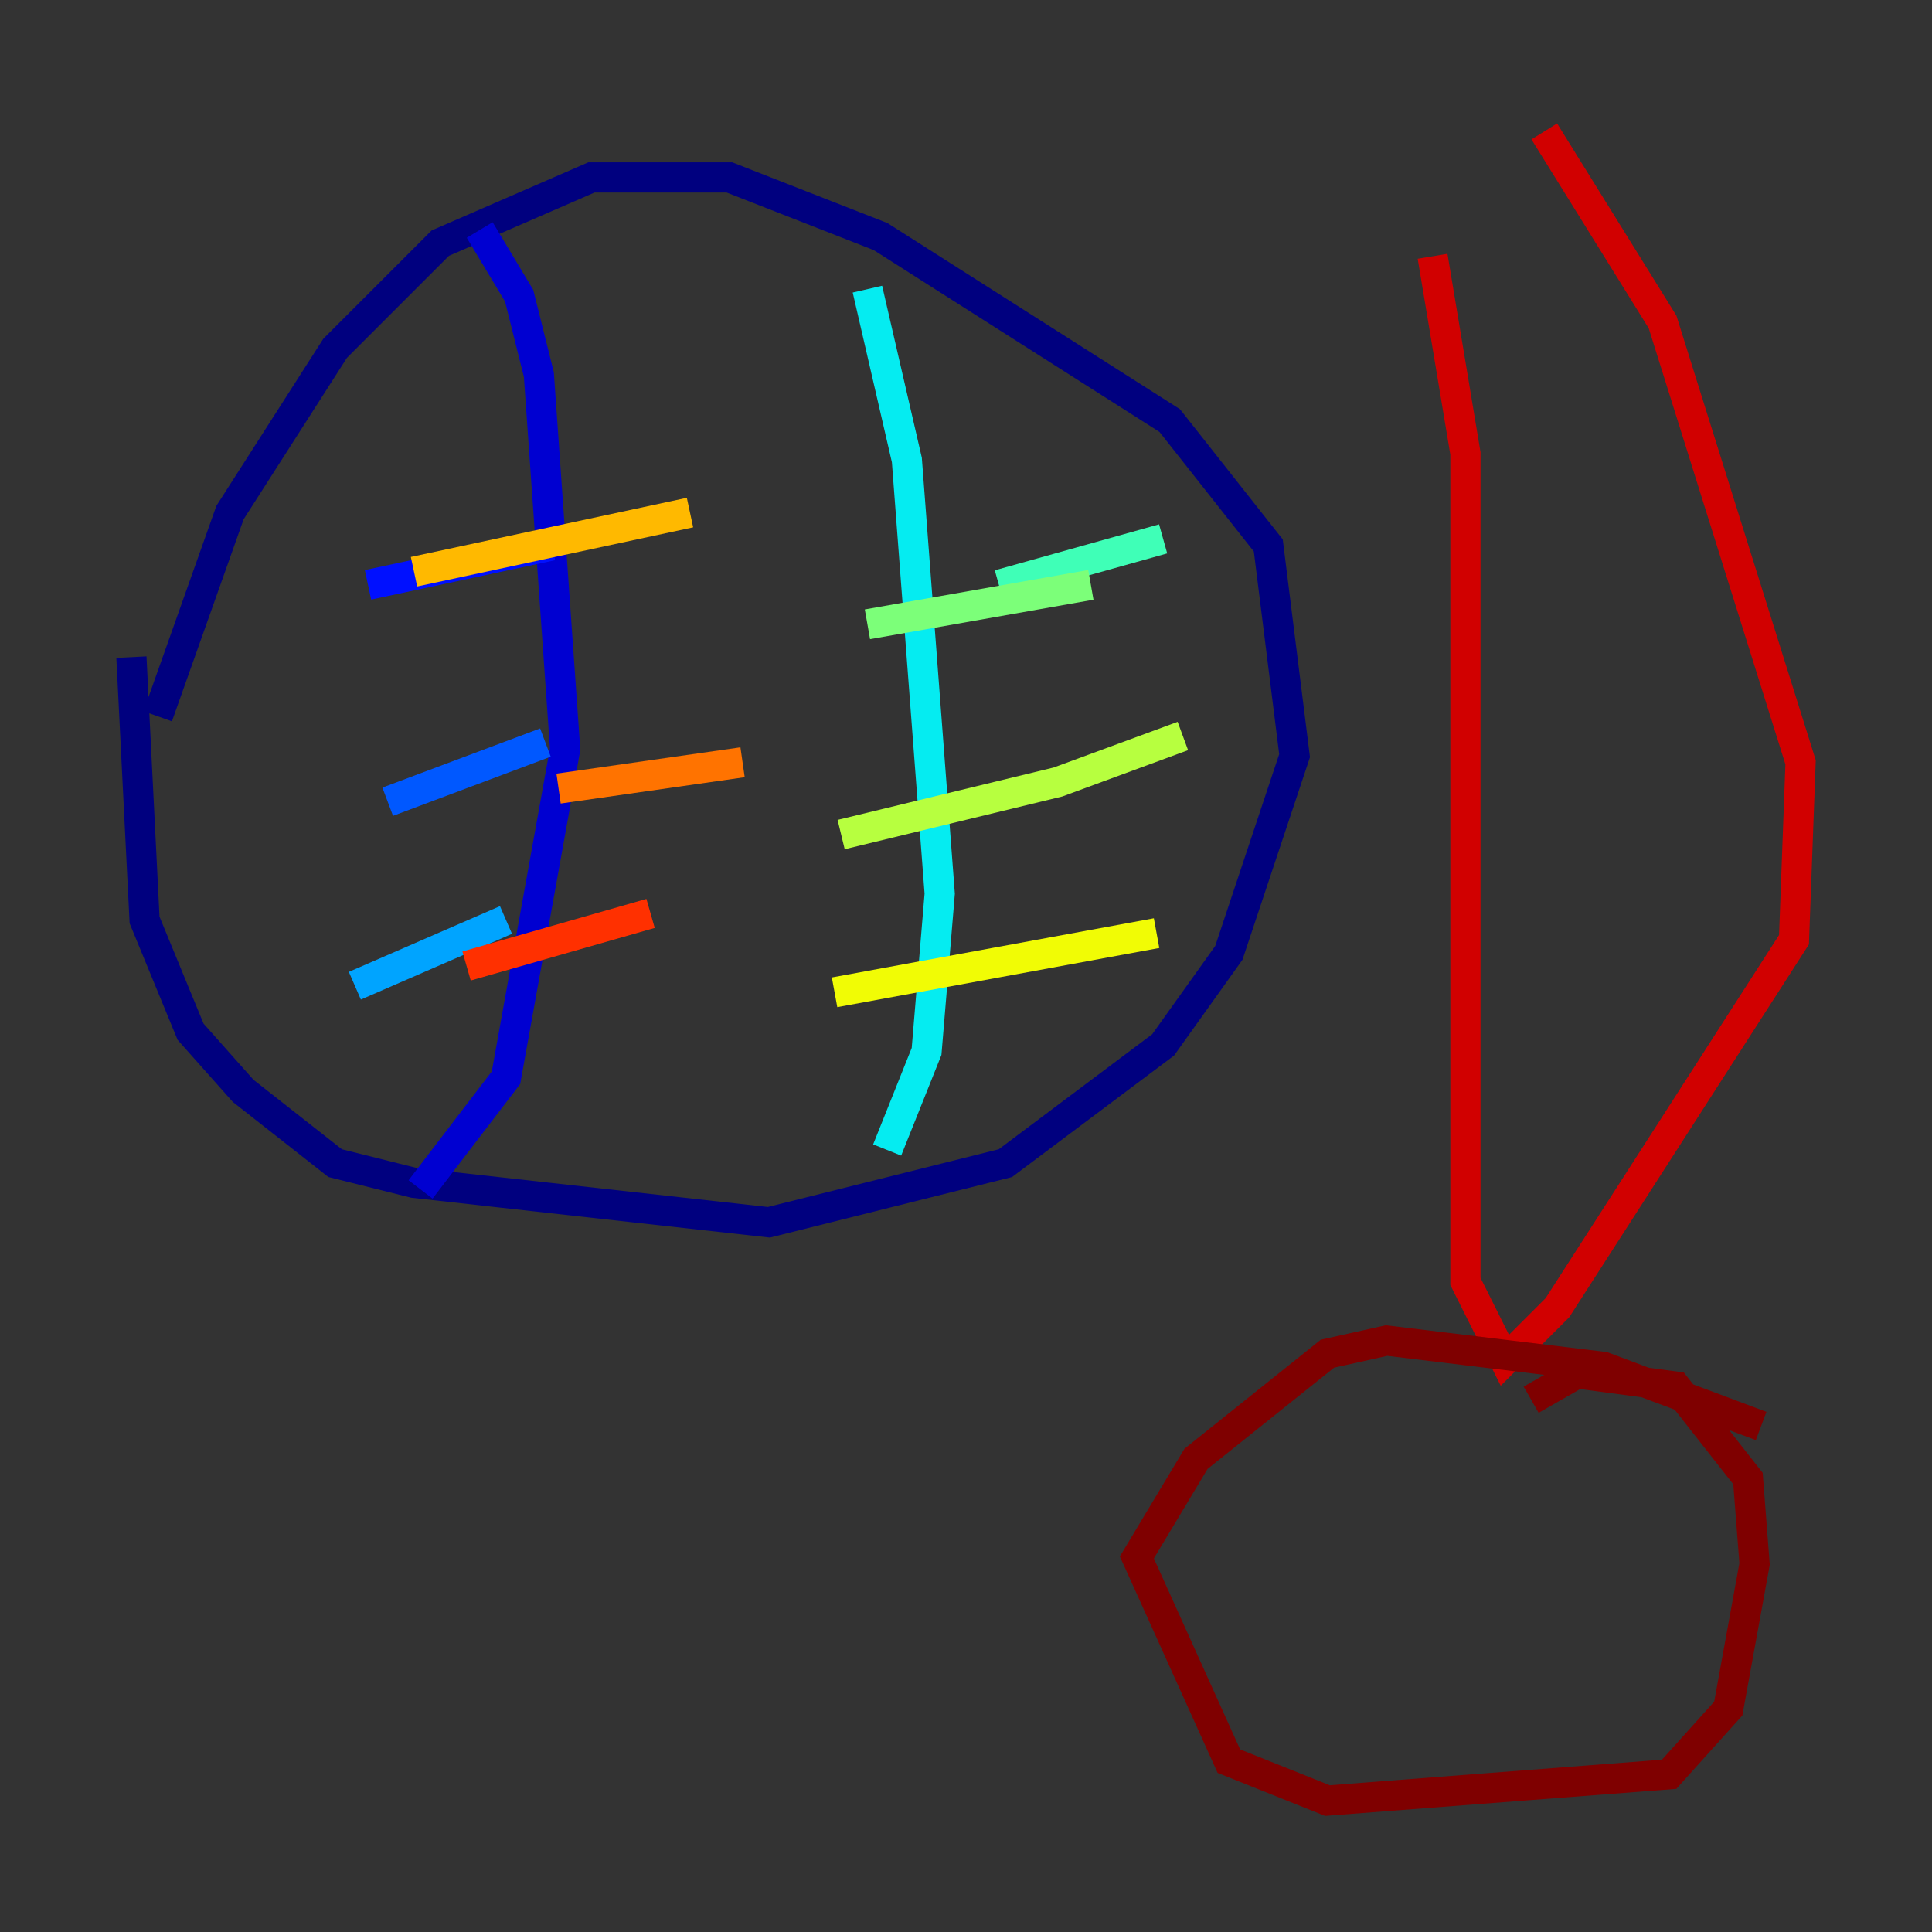 <?xml version="1.0" encoding="utf-8" ?>
<svg baseProfile="tiny" height="128" version="1.2" viewBox="0,0,128,128" width="128" xmlns="http://www.w3.org/2000/svg" xmlns:ev="http://www.w3.org/2001/xml-events" xmlns:xlink="http://www.w3.org/1999/xlink"><rect x="0" y="0" width="128" height="128" fill="#333333" stroke="none"/><defs /><polyline fill="none" points="10.449,47.456 15.238,33.959 22.204,23.075 29.17,16.109 39.184,11.755 48.327,11.755 58.34,15.674 77.497,27.864 84.027,36.136 85.769,50.068 81.415,63.129 77.061,69.225 66.612,77.061 50.939,80.98 27.429,78.367 22.204,77.061 16.109,72.272 12.626,68.354 9.578,60.952 8.707,43.537" stroke="#00007f" stroke-width="2" /><polyline fill="none" points="31.782,15.238 34.395,19.592 35.701,24.816 37.442,49.633 33.524,71.401 27.864,78.803" stroke="#0000d1" stroke-width="2" /><polyline fill="none" points="24.381,38.748 36.571,36.136" stroke="#0010ff" stroke-width="2" /><polyline fill="none" points="25.687,53.116 36.136,49.197" stroke="#0058ff" stroke-width="2" /><polyline fill="none" points="23.51,65.306 33.524,60.952" stroke="#00a4ff" stroke-width="2" /><polyline fill="none" points="57.469,19.157 60.082,30.476 62.258,59.211 61.388,69.66 58.776,76.191" stroke="#05ecf1" stroke-width="2" /><polyline fill="none" points="66.177,38.748 77.061,35.701" stroke="#3fffb7" stroke-width="2" /><polyline fill="none" points="57.469,41.361 72.272,38.748" stroke="#7cff79" stroke-width="2" /><polyline fill="none" points="55.728,55.292 70.095,51.809 78.367,48.762" stroke="#b7ff3f" stroke-width="2" /><polyline fill="none" points="55.292,65.742 76.626,61.823" stroke="#f1fc05" stroke-width="2" /><polyline fill="none" points="27.429,37.878 45.714,33.959" stroke="#ffb900" stroke-width="2" /><polyline fill="none" points="37.007,52.245 49.197,50.503" stroke="#ff7300" stroke-width="2" /><polyline fill="none" points="30.912,64.0 43.102,60.517" stroke="#ff3000" stroke-width="2" /><polyline fill="none" points="94.912,16.98 97.088,30.041 97.088,84.898 99.701,90.122 103.184,86.639 118.857,62.258 119.293,50.503 110.15,21.333 102.313,8.707" stroke="#d10000" stroke-width="2" /><polyline fill="none" points="101.442,92.735 104.49,90.993 111.02,91.864 115.809,97.959 116.245,103.619 114.503,113.197 110.585,117.551 87.946,119.293 81.415,116.68 75.32,103.184 79.238,96.653 87.946,89.687 91.864,88.816 106.231,90.558 116.68,94.476" stroke="#7f0000" stroke-width="2" /></svg>